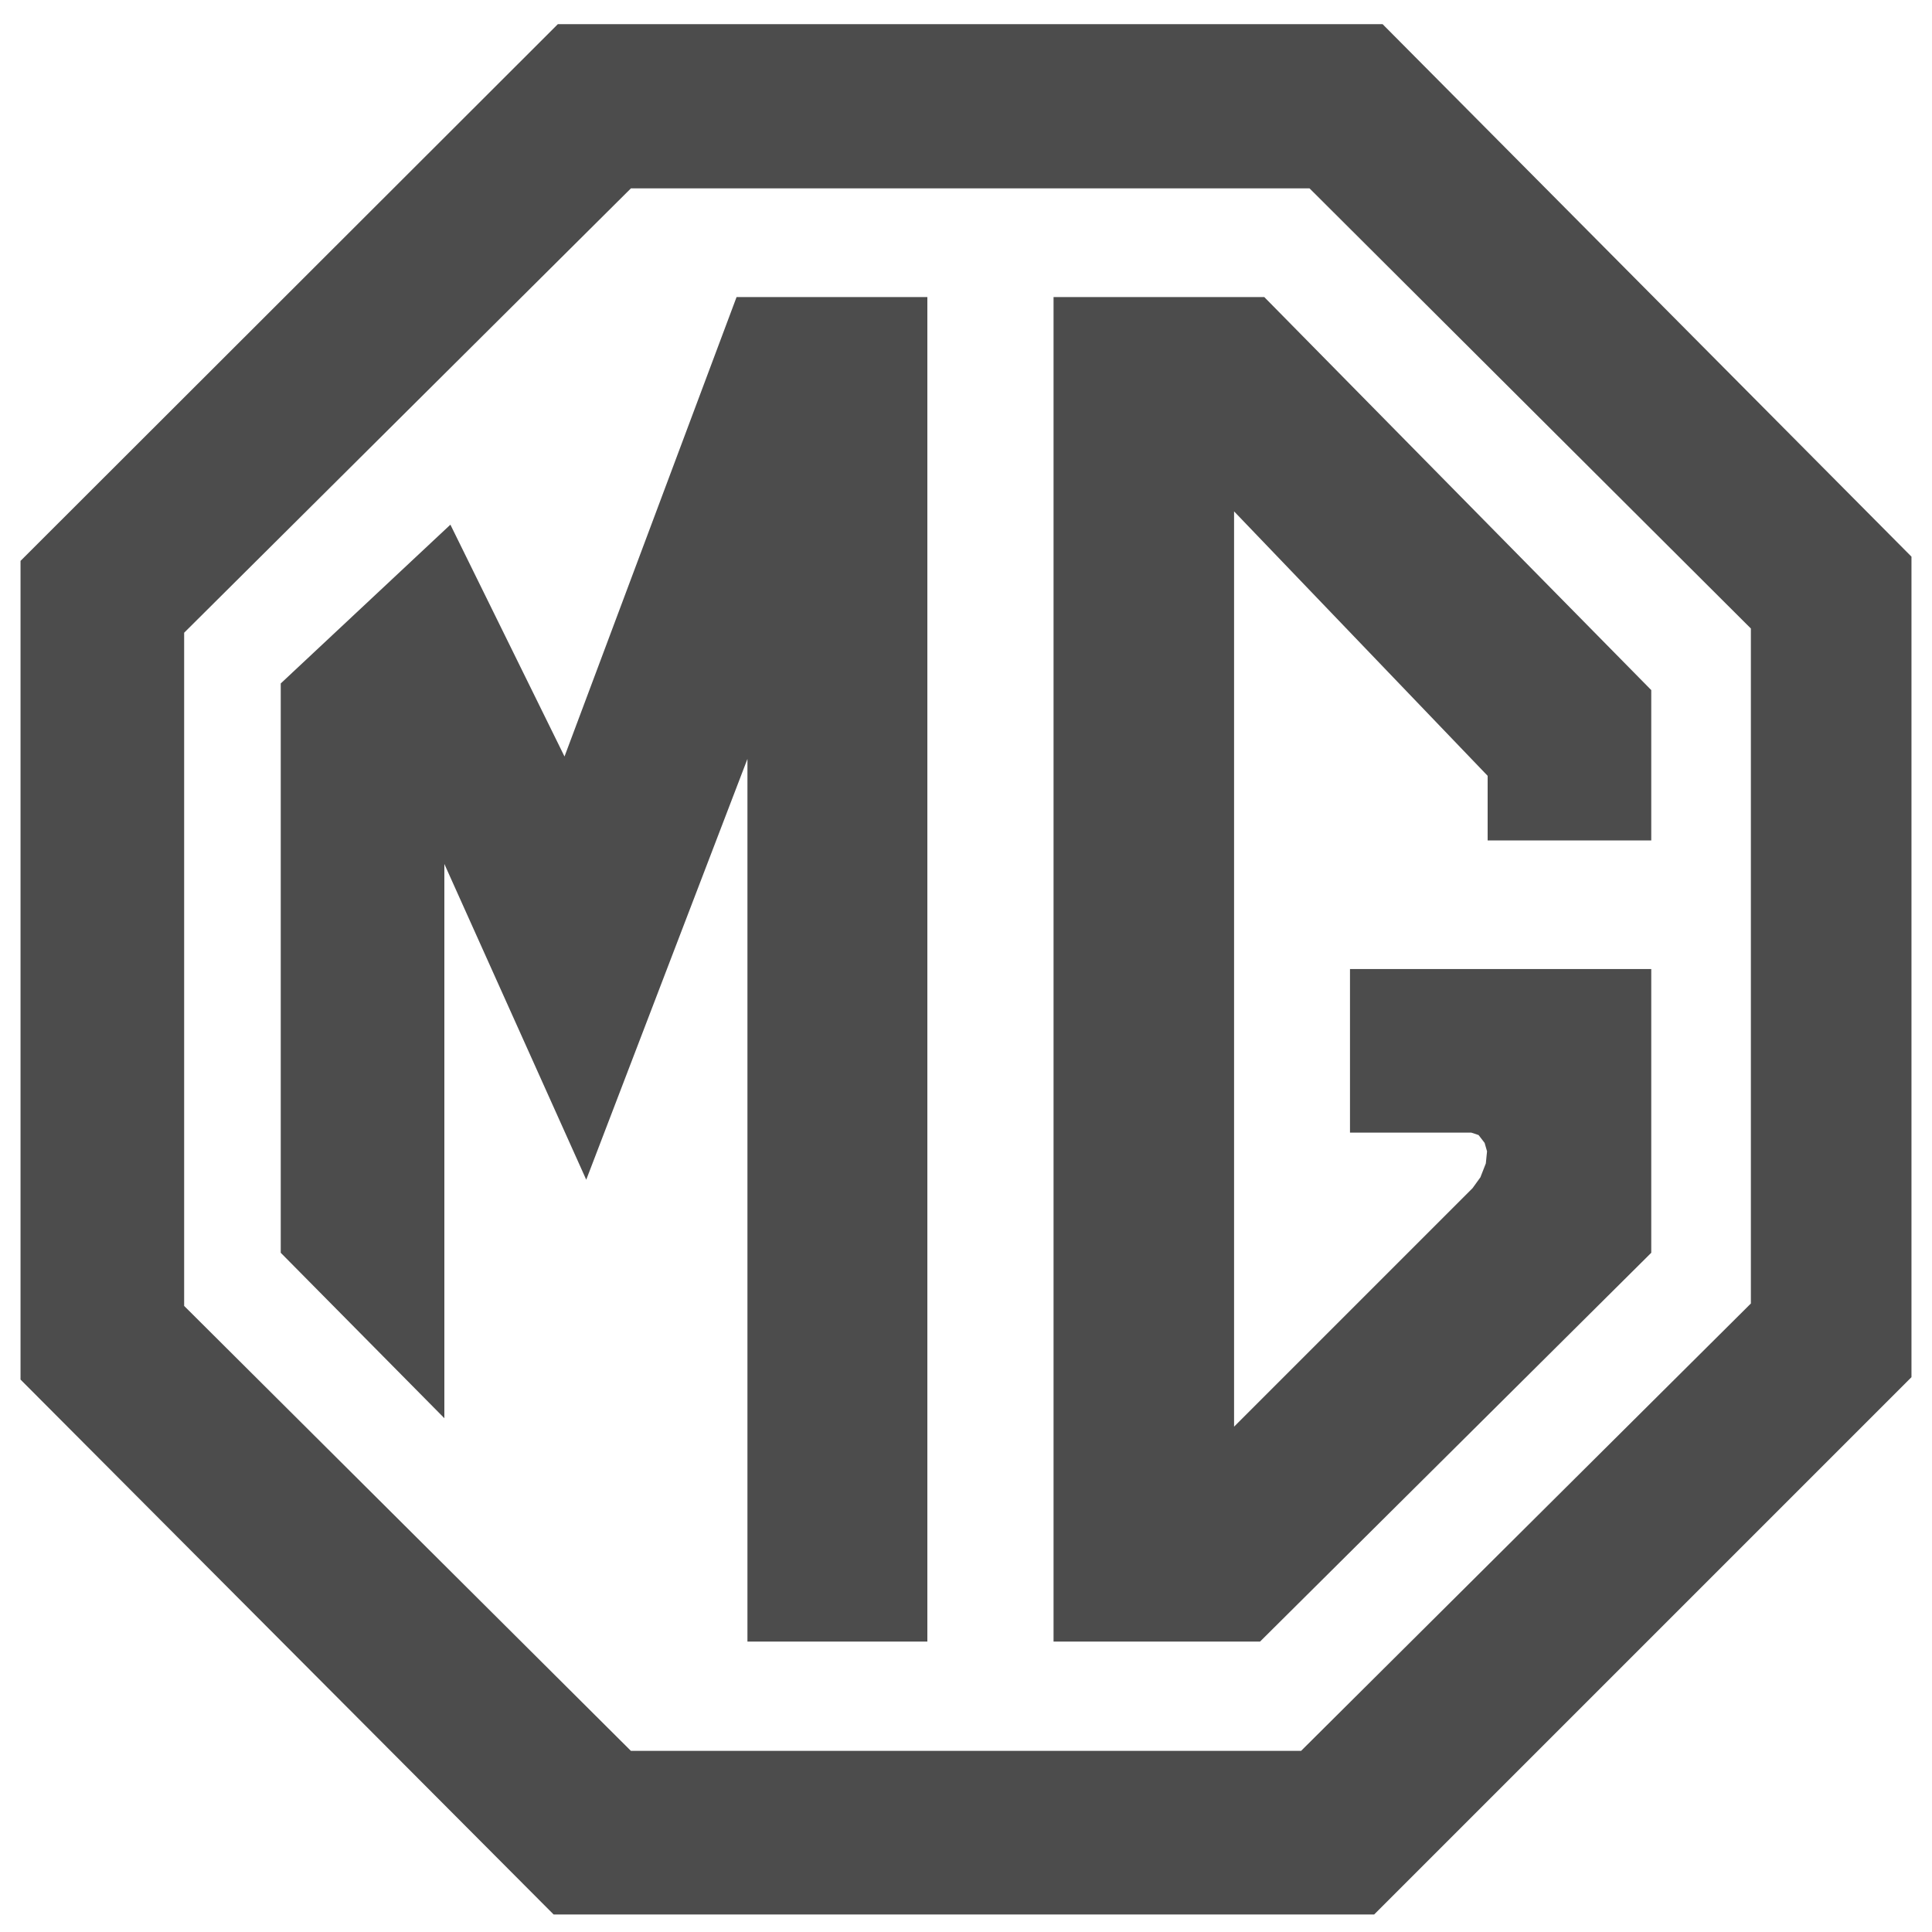 <svg xmlns="http://www.w3.org/2000/svg" viewBox="0 0 32 32"><defs><style>.a{fill:#4c4c4c;}</style></defs><title>1</title><path class="a" d="M22.9.4H9.24L.34,9.29V22.85l8.83,8.86H22.76l8.9-8.9V9.22ZM29,21.59,21.55,29H10.45l-7.4-7.37V10.48l7.4-7.36H21.69L29,10.41Z"/><polygon class="a" points="4.65 20.75 4.65 11.32 7.46 8.69 9.35 12.53 12.2 4.92 15.36 4.92 15.36 27.19 12.38 27.19 12.38 12.57 9.71 19.54 7.36 14.31 7.36 23.49 4.65 20.75"/><polygon class="a" points="17.45 27.19 17.45 4.92 20.94 4.92 27.35 11.43 27.35 13.92 24.64 13.92 24.64 12.85 20.44 8.47 20.44 23.63 24.39 19.68 24.52 19.5 24.61 19.27 24.63 19.07 24.59 18.93 24.49 18.8 24.37 18.76 22.36 18.76 22.36 16.05 27.35 16.05 27.35 20.75 20.87 27.19 17.45 27.19"/></svg>